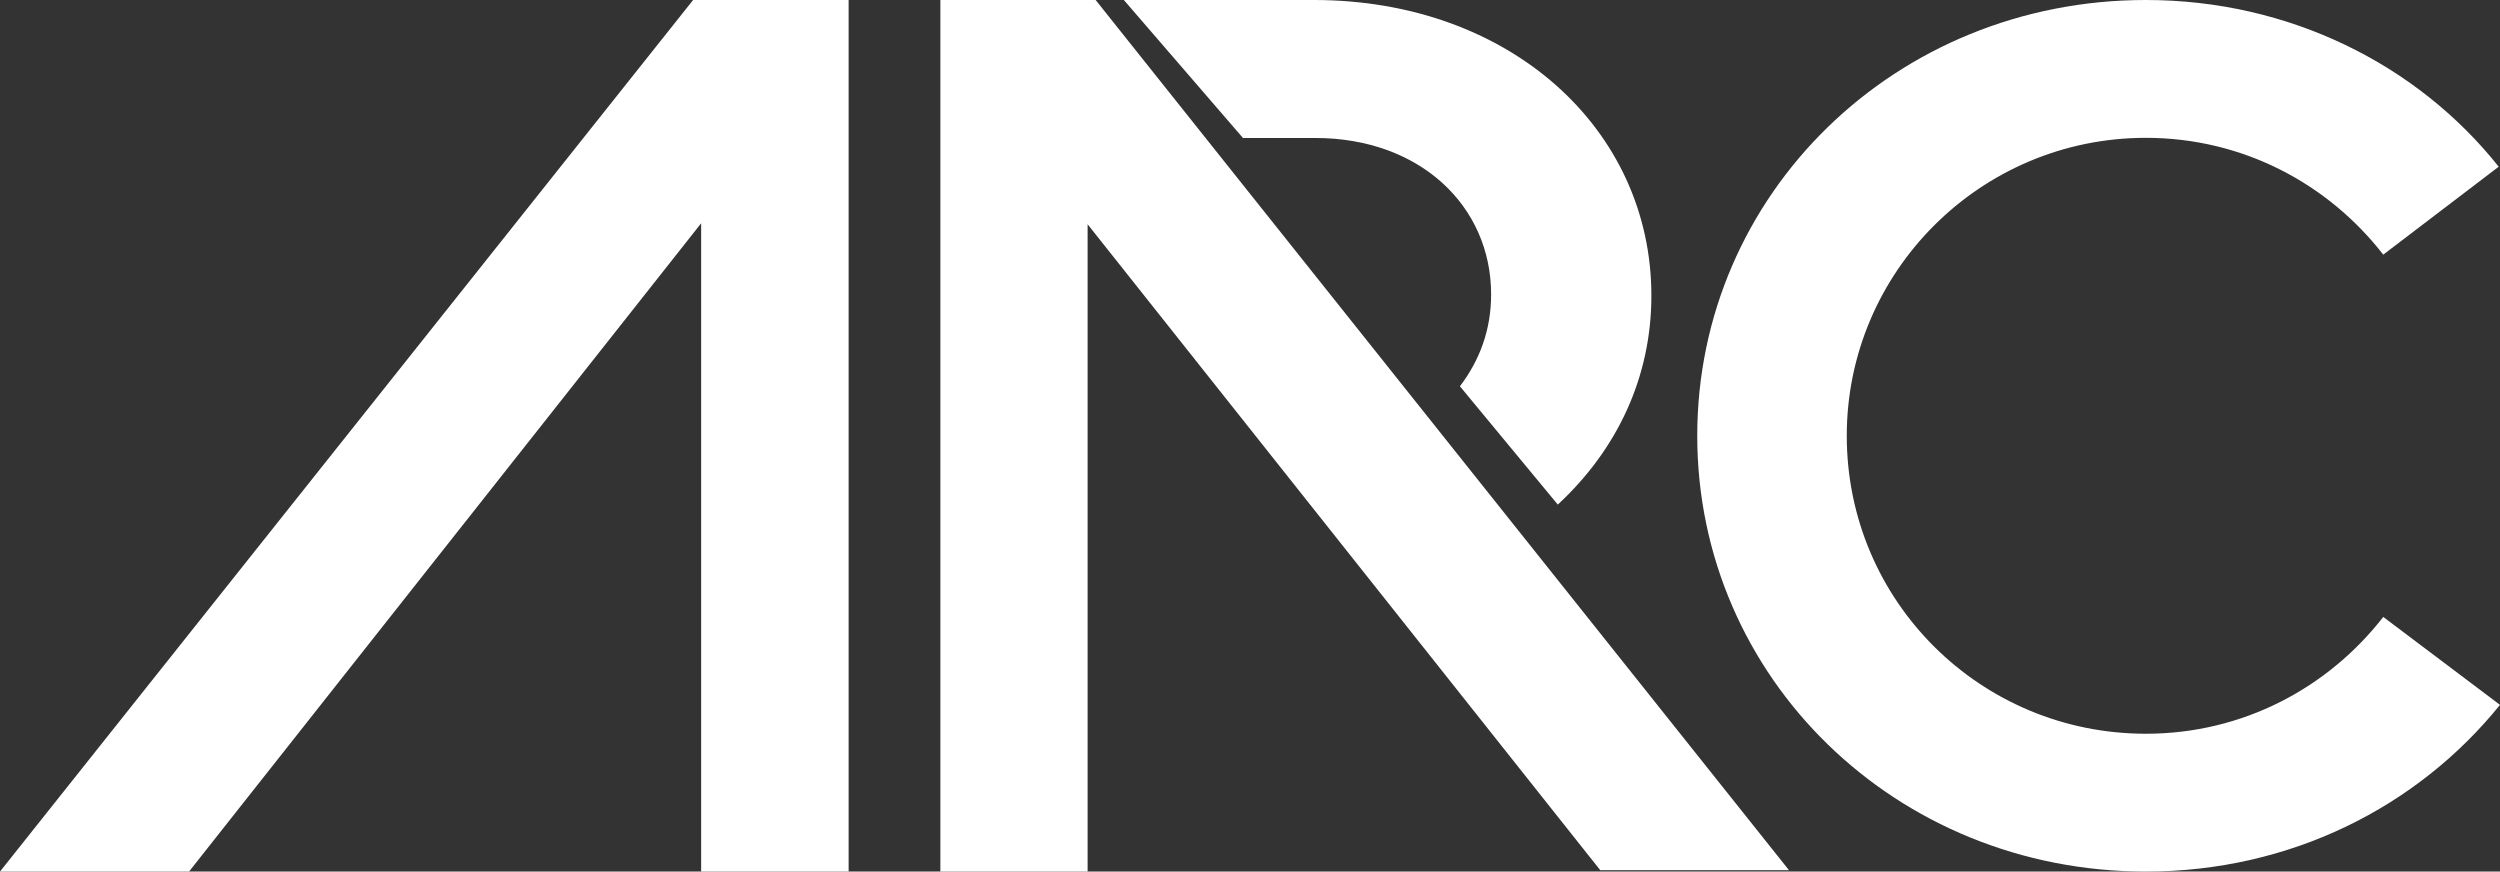 <svg xmlns="http://www.w3.org/2000/svg" viewBox="0 0 109 38" id="icon-arc-logo"><rect x="0" y="0" width="109" height="38" fill="#333333" stroke="none"/><g fill-rule="evenodd"><path fill="white" fill-rule="nonzero" d="M69.771 37.941H78L47.77 0H41v38h6.42V9.778zM30.57 38H37V0h-6.78L0 38h8.242L30.57 9.735zm37.35-16c2.596-2.406 4.08-5.557 4.08-9.11C72 5.616 65.817 0 57.285 0H49l5.194 6.016h3.153c4.575 0 7.666 2.979 7.666 6.817 0 1.547-.494 2.865-1.36 4.01L67.92 22z"></path><path d="M108.943 7.268C105.397 2.804 99.793 0 93.559 0 82.636 0 74 8.47 74 19s8.636 19 19.559 19c6.29 0 11.838-2.804 15.441-7.268l-5.09-3.834c-2.402 3.09-6.12 5.093-10.351 5.093-7.206 0-13.04-5.78-13.04-12.991 0-7.154 5.834-12.991 13.04-12.991 4.232 0 7.95 2.003 10.351 5.093l5.033-3.834z" fill="white"></path></g></svg>
